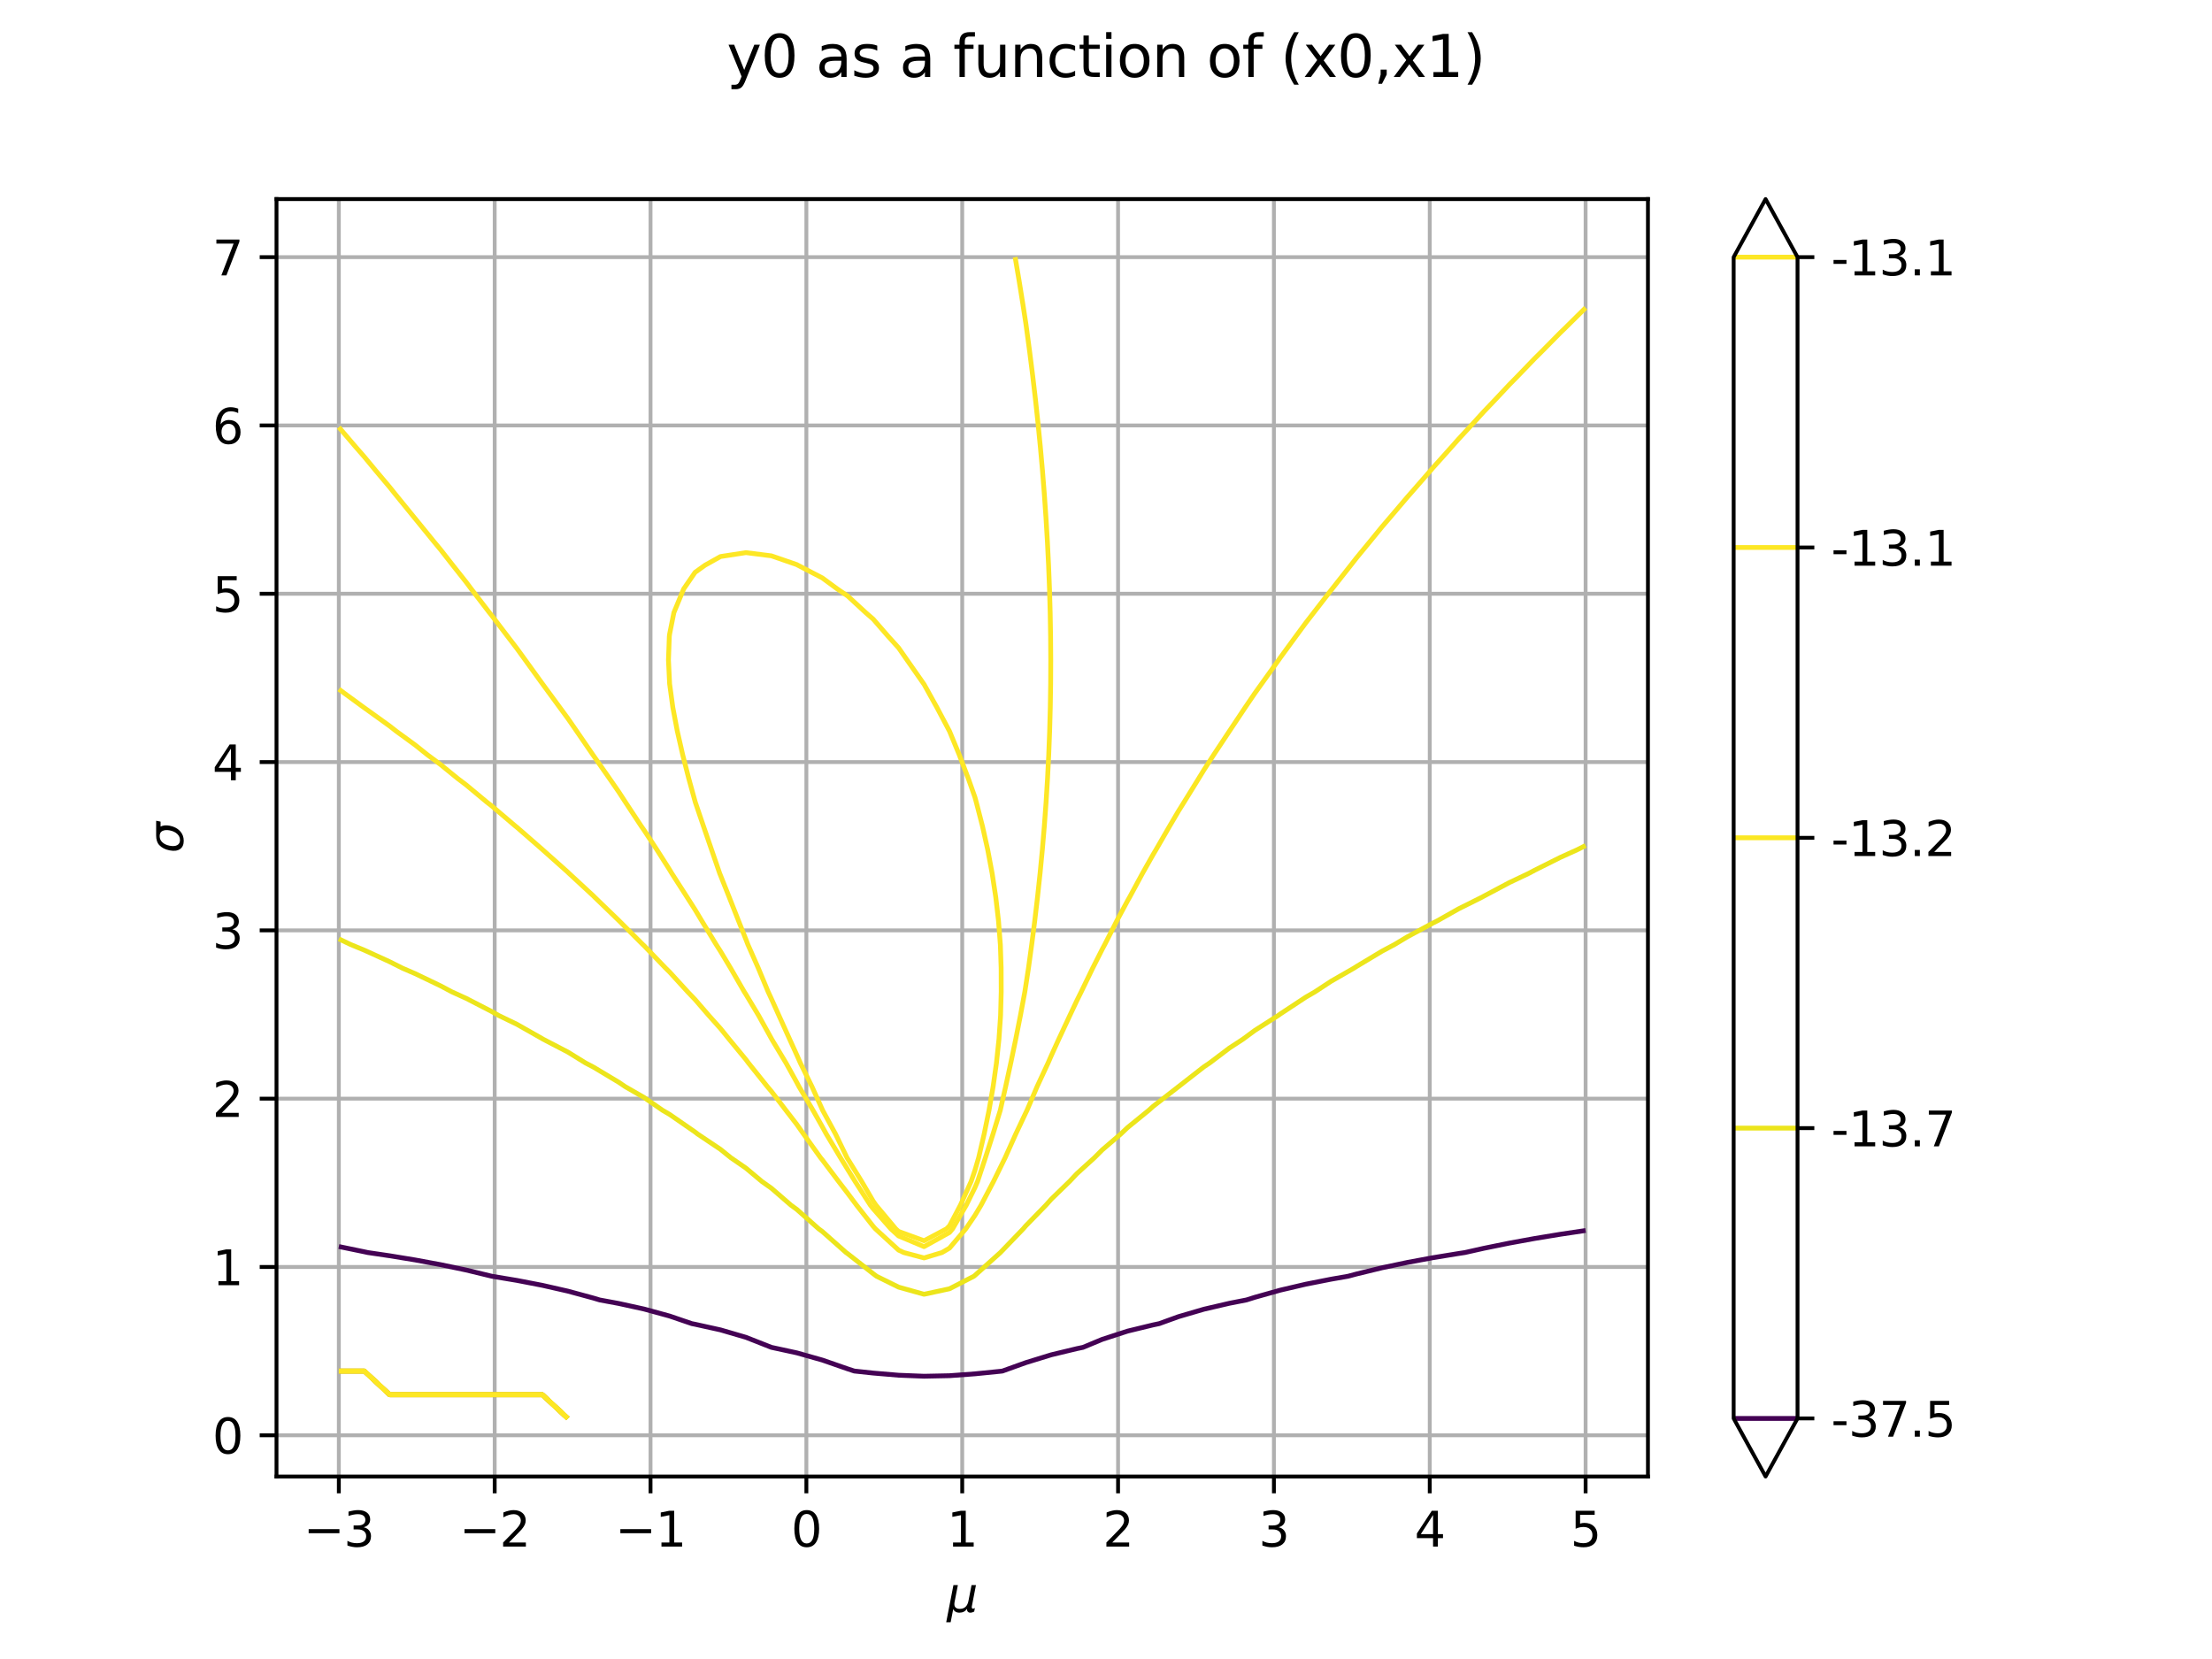 <?xml version="1.0" encoding="utf-8" standalone="no"?>
<!DOCTYPE svg PUBLIC "-//W3C//DTD SVG 1.1//EN"
  "http://www.w3.org/Graphics/SVG/1.1/DTD/svg11.dtd">
<svg xmlns:xlink="http://www.w3.org/1999/xlink" width="460.8pt" height="345.6pt" viewBox="0 0 460.8 345.6" xmlns="http://www.w3.org/2000/svg" version="1.1">
 <defs>
  <style type="text/css">*{stroke-linejoin: round; stroke-linecap: butt}</style>
 </defs>
 <g id="figure_1">
  <g id="patch_1">
   <path d="M 0 345.6 
L 460.8 345.6 
L 460.8 0 
L 0 0 
z
" style="fill: #ffffff"/>
  </g>
  <g id="axes_1">
   <g id="patch_2">
    <path d="M 57.6 307.584 
L 343.296 307.584 
L 343.296 41.472 
L 57.6 41.472 
z
" style="fill: #ffffff"/>
   </g>
   <g id="matplotlib.axis_1">
    <g id="xtick_1">
     <g id="line2d_1">
      <path d="M 70.586 307.584 
L 70.586 41.472 
" clip-path="url(#p158599bc31)" style="fill: none; stroke: #b0b0b0; stroke-width: 0.8; stroke-linecap: square"/>
     </g>
     <g id="line2d_2">
      <defs>
       <path id="mb68dba3a77" d="M 0 0 
L 0 3.5 
" style="stroke: #000000; stroke-width: 0.8"/>
      </defs>
      <g>
       <use xlink:href="#mb68dba3a77" x="70.586" y="307.584" style="stroke: #000000; stroke-width: 0.8"/>
      </g>
     </g>
     <g id="text_1">
      <!-- −3 -->
      <g transform="translate(63.215 322.182) scale(0.1 -0.1)">
       <defs>
        <path id="DejaVuSans-2212" d="M 678 2272 
L 4684 2272 
L 4684 1741 
L 678 1741 
L 678 2272 
z
" transform="scale(0.016)"/>
        <path id="DejaVuSans-33" d="M 2597 2516 
Q 3050 2419 3304 2112 
Q 3559 1806 3559 1356 
Q 3559 666 3084 287 
Q 2609 -91 1734 -91 
Q 1441 -91 1130 -33 
Q 819 25 488 141 
L 488 750 
Q 750 597 1062 519 
Q 1375 441 1716 441 
Q 2309 441 2620 675 
Q 2931 909 2931 1356 
Q 2931 1769 2642 2001 
Q 2353 2234 1838 2234 
L 1294 2234 
L 1294 2753 
L 1863 2753 
Q 2328 2753 2575 2939 
Q 2822 3125 2822 3475 
Q 2822 3834 2567 4026 
Q 2313 4219 1838 4219 
Q 1578 4219 1281 4162 
Q 984 4106 628 3988 
L 628 4550 
Q 988 4650 1302 4700 
Q 1616 4750 1894 4750 
Q 2613 4750 3031 4423 
Q 3450 4097 3450 3541 
Q 3450 3153 3228 2886 
Q 3006 2619 2597 2516 
z
" transform="scale(0.016)"/>
       </defs>
       <use xlink:href="#DejaVuSans-2212"/>
       <use xlink:href="#DejaVuSans-33" transform="translate(83.789 0)"/>
      </g>
     </g>
    </g>
    <g id="xtick_2">
     <g id="line2d_3">
      <path d="M 103.052 307.584 
L 103.052 41.472 
" clip-path="url(#p158599bc31)" style="fill: none; stroke: #b0b0b0; stroke-width: 0.8; stroke-linecap: square"/>
     </g>
     <g id="line2d_4">
      <g>
       <use xlink:href="#mb68dba3a77" x="103.052" y="307.584" style="stroke: #000000; stroke-width: 0.8"/>
      </g>
     </g>
     <g id="text_2">
      <!-- −2 -->
      <g transform="translate(95.681 322.182) scale(0.1 -0.1)">
       <defs>
        <path id="DejaVuSans-32" d="M 1228 531 
L 3431 531 
L 3431 0 
L 469 0 
L 469 531 
Q 828 903 1448 1529 
Q 2069 2156 2228 2338 
Q 2531 2678 2651 2914 
Q 2772 3150 2772 3378 
Q 2772 3750 2511 3984 
Q 2250 4219 1831 4219 
Q 1534 4219 1204 4116 
Q 875 4013 500 3803 
L 500 4441 
Q 881 4594 1212 4672 
Q 1544 4750 1819 4750 
Q 2544 4750 2975 4387 
Q 3406 4025 3406 3419 
Q 3406 3131 3298 2873 
Q 3191 2616 2906 2266 
Q 2828 2175 2409 1742 
Q 1991 1309 1228 531 
z
" transform="scale(0.016)"/>
       </defs>
       <use xlink:href="#DejaVuSans-2212"/>
       <use xlink:href="#DejaVuSans-32" transform="translate(83.789 0)"/>
      </g>
     </g>
    </g>
    <g id="xtick_3">
     <g id="line2d_5">
      <path d="M 135.517 307.584 
L 135.517 41.472 
" clip-path="url(#p158599bc31)" style="fill: none; stroke: #b0b0b0; stroke-width: 0.8; stroke-linecap: square"/>
     </g>
     <g id="line2d_6">
      <g>
       <use xlink:href="#mb68dba3a77" x="135.517" y="307.584" style="stroke: #000000; stroke-width: 0.8"/>
      </g>
     </g>
     <g id="text_3">
      <!-- −1 -->
      <g transform="translate(128.146 322.182) scale(0.1 -0.1)">
       <defs>
        <path id="DejaVuSans-31" d="M 794 531 
L 1825 531 
L 1825 4091 
L 703 3866 
L 703 4441 
L 1819 4666 
L 2450 4666 
L 2450 531 
L 3481 531 
L 3481 0 
L 794 0 
L 794 531 
z
" transform="scale(0.016)"/>
       </defs>
       <use xlink:href="#DejaVuSans-2212"/>
       <use xlink:href="#DejaVuSans-31" transform="translate(83.789 0)"/>
      </g>
     </g>
    </g>
    <g id="xtick_4">
     <g id="line2d_7">
      <path d="M 167.983 307.584 
L 167.983 41.472 
" clip-path="url(#p158599bc31)" style="fill: none; stroke: #b0b0b0; stroke-width: 0.8; stroke-linecap: square"/>
     </g>
     <g id="line2d_8">
      <g>
       <use xlink:href="#mb68dba3a77" x="167.983" y="307.584" style="stroke: #000000; stroke-width: 0.8"/>
      </g>
     </g>
     <g id="text_4">
      <!-- 0 -->
      <g transform="translate(164.801 322.182) scale(0.1 -0.1)">
       <defs>
        <path id="DejaVuSans-30" d="M 2034 4250 
Q 1547 4250 1301 3770 
Q 1056 3291 1056 2328 
Q 1056 1369 1301 889 
Q 1547 409 2034 409 
Q 2525 409 2770 889 
Q 3016 1369 3016 2328 
Q 3016 3291 2770 3770 
Q 2525 4250 2034 4250 
z
M 2034 4750 
Q 2819 4750 3233 4129 
Q 3647 3509 3647 2328 
Q 3647 1150 3233 529 
Q 2819 -91 2034 -91 
Q 1250 -91 836 529 
Q 422 1150 422 2328 
Q 422 3509 836 4129 
Q 1250 4750 2034 4750 
z
" transform="scale(0.016)"/>
       </defs>
       <use xlink:href="#DejaVuSans-30"/>
      </g>
     </g>
    </g>
    <g id="xtick_5">
     <g id="line2d_9">
      <path d="M 200.448 307.584 
L 200.448 41.472 
" clip-path="url(#p158599bc31)" style="fill: none; stroke: #b0b0b0; stroke-width: 0.8; stroke-linecap: square"/>
     </g>
     <g id="line2d_10">
      <g>
       <use xlink:href="#mb68dba3a77" x="200.448" y="307.584" style="stroke: #000000; stroke-width: 0.8"/>
      </g>
     </g>
     <g id="text_5">
      <!-- 1 -->
      <g transform="translate(197.267 322.182) scale(0.1 -0.1)">
       <use xlink:href="#DejaVuSans-31"/>
      </g>
     </g>
    </g>
    <g id="xtick_6">
     <g id="line2d_11">
      <path d="M 232.913 307.584 
L 232.913 41.472 
" clip-path="url(#p158599bc31)" style="fill: none; stroke: #b0b0b0; stroke-width: 0.8; stroke-linecap: square"/>
     </g>
     <g id="line2d_12">
      <g>
       <use xlink:href="#mb68dba3a77" x="232.913" y="307.584" style="stroke: #000000; stroke-width: 0.8"/>
      </g>
     </g>
     <g id="text_6">
      <!-- 2 -->
      <g transform="translate(229.732 322.182) scale(0.1 -0.1)">
       <use xlink:href="#DejaVuSans-32"/>
      </g>
     </g>
    </g>
    <g id="xtick_7">
     <g id="line2d_13">
      <path d="M 265.379 307.584 
L 265.379 41.472 
" clip-path="url(#p158599bc31)" style="fill: none; stroke: #b0b0b0; stroke-width: 0.8; stroke-linecap: square"/>
     </g>
     <g id="line2d_14">
      <g>
       <use xlink:href="#mb68dba3a77" x="265.379" y="307.584" style="stroke: #000000; stroke-width: 0.8"/>
      </g>
     </g>
     <g id="text_7">
      <!-- 3 -->
      <g transform="translate(262.198 322.182) scale(0.1 -0.1)">
       <use xlink:href="#DejaVuSans-33"/>
      </g>
     </g>
    </g>
    <g id="xtick_8">
     <g id="line2d_15">
      <path d="M 297.844 307.584 
L 297.844 41.472 
" clip-path="url(#p158599bc31)" style="fill: none; stroke: #b0b0b0; stroke-width: 0.8; stroke-linecap: square"/>
     </g>
     <g id="line2d_16">
      <g>
       <use xlink:href="#mb68dba3a77" x="297.844" y="307.584" style="stroke: #000000; stroke-width: 0.8"/>
      </g>
     </g>
     <g id="text_8">
      <!-- 4 -->
      <g transform="translate(294.663 322.182) scale(0.1 -0.1)">
       <defs>
        <path id="DejaVuSans-34" d="M 2419 4116 
L 825 1625 
L 2419 1625 
L 2419 4116 
z
M 2253 4666 
L 3047 4666 
L 3047 1625 
L 3713 1625 
L 3713 1100 
L 3047 1100 
L 3047 0 
L 2419 0 
L 2419 1100 
L 313 1100 
L 313 1709 
L 2253 4666 
z
" transform="scale(0.016)"/>
       </defs>
       <use xlink:href="#DejaVuSans-34"/>
      </g>
     </g>
    </g>
    <g id="xtick_9">
     <g id="line2d_17">
      <path d="M 330.31 307.584 
L 330.31 41.472 
" clip-path="url(#p158599bc31)" style="fill: none; stroke: #b0b0b0; stroke-width: 0.8; stroke-linecap: square"/>
     </g>
     <g id="line2d_18">
      <g>
       <use xlink:href="#mb68dba3a77" x="330.31" y="307.584" style="stroke: #000000; stroke-width: 0.8"/>
      </g>
     </g>
     <g id="text_9">
      <!-- 5 -->
      <g transform="translate(327.129 322.182) scale(0.1 -0.1)">
       <defs>
        <path id="DejaVuSans-35" d="M 691 4666 
L 3169 4666 
L 3169 4134 
L 1269 4134 
L 1269 2991 
Q 1406 3038 1543 3061 
Q 1681 3084 1819 3084 
Q 2600 3084 3056 2656 
Q 3513 2228 3513 1497 
Q 3513 744 3044 326 
Q 2575 -91 1722 -91 
Q 1428 -91 1123 -41 
Q 819 9 494 109 
L 494 744 
Q 775 591 1075 516 
Q 1375 441 1709 441 
Q 2250 441 2565 725 
Q 2881 1009 2881 1497 
Q 2881 1984 2565 2268 
Q 2250 2553 1709 2553 
Q 1456 2553 1204 2497 
Q 953 2441 691 2322 
L 691 4666 
z
" transform="scale(0.016)"/>
       </defs>
       <use xlink:href="#DejaVuSans-35"/>
      </g>
     </g>
    </g>
    <g id="text_10">
     <!-- $\mu$ -->
     <g transform="translate(197.248 335.84) scale(0.1 -0.1)">
      <defs>
       <path id="DejaVuSans-Oblique-3bc" d="M -84 -1331 
L 856 3500 
L 1434 3500 
L 1009 1322 
Q 997 1256 987 1175 
Q 978 1094 978 1013 
Q 978 722 1161 565 
Q 1344 409 1684 409 
Q 2147 409 2431 671 
Q 2716 934 2816 1459 
L 3213 3500 
L 3788 3500 
L 3266 809 
Q 3253 750 3248 706 
Q 3244 663 3244 628 
Q 3244 531 3283 486 
Q 3322 441 3406 441 
Q 3438 441 3492 456 
Q 3547 472 3647 513 
L 3559 50 
Q 3422 -19 3297 -55 
Q 3172 -91 3053 -91 
Q 2847 -91 2730 40 
Q 2613 172 2613 403 
Q 2438 153 2195 31 
Q 1953 -91 1625 -91 
Q 1334 -91 1117 43 
Q 900 178 831 397 
L 494 -1331 
L -84 -1331 
z
" transform="scale(0.016)"/>
      </defs>
      <use xlink:href="#DejaVuSans-Oblique-3bc" transform="translate(0 0.312)"/>
     </g>
    </g>
   </g>
   <g id="matplotlib.axis_2">
    <g id="ytick_1">
     <g id="line2d_19">
      <path d="M 57.6 298.994 
L 343.296 298.994 
" clip-path="url(#p158599bc31)" style="fill: none; stroke: #b0b0b0; stroke-width: 0.8; stroke-linecap: square"/>
     </g>
     <g id="line2d_20">
      <defs>
       <path id="m711d560dbe" d="M 0 0 
L -3.5 0 
" style="stroke: #000000; stroke-width: 0.8"/>
      </defs>
      <g>
       <use xlink:href="#m711d560dbe" x="57.6" y="298.994" style="stroke: #000000; stroke-width: 0.8"/>
      </g>
     </g>
     <g id="text_11">
      <!-- 0 -->
      <g transform="translate(44.237 302.793) scale(0.1 -0.1)">
       <use xlink:href="#DejaVuSans-30"/>
      </g>
     </g>
    </g>
    <g id="ytick_2">
     <g id="line2d_21">
      <path d="M 57.6 263.933 
L 343.296 263.933 
" clip-path="url(#p158599bc31)" style="fill: none; stroke: #b0b0b0; stroke-width: 0.8; stroke-linecap: square"/>
     </g>
     <g id="line2d_22">
      <g>
       <use xlink:href="#m711d560dbe" x="57.6" y="263.933" style="stroke: #000000; stroke-width: 0.8"/>
      </g>
     </g>
     <g id="text_12">
      <!-- 1 -->
      <g transform="translate(44.237 267.732) scale(0.1 -0.1)">
       <use xlink:href="#DejaVuSans-31"/>
      </g>
     </g>
    </g>
    <g id="ytick_3">
     <g id="line2d_23">
      <path d="M 57.6 228.872 
L 343.296 228.872 
" clip-path="url(#p158599bc31)" style="fill: none; stroke: #b0b0b0; stroke-width: 0.8; stroke-linecap: square"/>
     </g>
     <g id="line2d_24">
      <g>
       <use xlink:href="#m711d560dbe" x="57.6" y="228.872" style="stroke: #000000; stroke-width: 0.8"/>
      </g>
     </g>
     <g id="text_13">
      <!-- 2 -->
      <g transform="translate(44.237 232.672) scale(0.1 -0.1)">
       <use xlink:href="#DejaVuSans-32"/>
      </g>
     </g>
    </g>
    <g id="ytick_4">
     <g id="line2d_25">
      <path d="M 57.6 193.811 
L 343.296 193.811 
" clip-path="url(#p158599bc31)" style="fill: none; stroke: #b0b0b0; stroke-width: 0.8; stroke-linecap: square"/>
     </g>
     <g id="line2d_26">
      <g>
       <use xlink:href="#m711d560dbe" x="57.6" y="193.811" style="stroke: #000000; stroke-width: 0.8"/>
      </g>
     </g>
     <g id="text_14">
      <!-- 3 -->
      <g transform="translate(44.237 197.611) scale(0.1 -0.1)">
       <use xlink:href="#DejaVuSans-33"/>
      </g>
     </g>
    </g>
    <g id="ytick_5">
     <g id="line2d_27">
      <path d="M 57.6 158.751 
L 343.296 158.751 
" clip-path="url(#p158599bc31)" style="fill: none; stroke: #b0b0b0; stroke-width: 0.8; stroke-linecap: square"/>
     </g>
     <g id="line2d_28">
      <g>
       <use xlink:href="#m711d560dbe" x="57.6" y="158.751" style="stroke: #000000; stroke-width: 0.8"/>
      </g>
     </g>
     <g id="text_15">
      <!-- 4 -->
      <g transform="translate(44.237 162.55) scale(0.1 -0.1)">
       <use xlink:href="#DejaVuSans-34"/>
      </g>
     </g>
    </g>
    <g id="ytick_6">
     <g id="line2d_29">
      <path d="M 57.6 123.69 
L 343.296 123.69 
" clip-path="url(#p158599bc31)" style="fill: none; stroke: #b0b0b0; stroke-width: 0.8; stroke-linecap: square"/>
     </g>
     <g id="line2d_30">
      <g>
       <use xlink:href="#m711d560dbe" x="57.6" y="123.69" style="stroke: #000000; stroke-width: 0.8"/>
      </g>
     </g>
     <g id="text_16">
      <!-- 5 -->
      <g transform="translate(44.237 127.489) scale(0.1 -0.1)">
       <use xlink:href="#DejaVuSans-35"/>
      </g>
     </g>
    </g>
    <g id="ytick_7">
     <g id="line2d_31">
      <path d="M 57.6 88.629 
L 343.296 88.629 
" clip-path="url(#p158599bc31)" style="fill: none; stroke: #b0b0b0; stroke-width: 0.8; stroke-linecap: square"/>
     </g>
     <g id="line2d_32">
      <g>
       <use xlink:href="#m711d560dbe" x="57.6" y="88.629" style="stroke: #000000; stroke-width: 0.8"/>
      </g>
     </g>
     <g id="text_17">
      <!-- 6 -->
      <g transform="translate(44.237 92.428) scale(0.1 -0.1)">
       <defs>
        <path id="DejaVuSans-36" d="M 2113 2584 
Q 1688 2584 1439 2293 
Q 1191 2003 1191 1497 
Q 1191 994 1439 701 
Q 1688 409 2113 409 
Q 2538 409 2786 701 
Q 3034 994 3034 1497 
Q 3034 2003 2786 2293 
Q 2538 2584 2113 2584 
z
M 3366 4563 
L 3366 3988 
Q 3128 4100 2886 4159 
Q 2644 4219 2406 4219 
Q 1781 4219 1451 3797 
Q 1122 3375 1075 2522 
Q 1259 2794 1537 2939 
Q 1816 3084 2150 3084 
Q 2853 3084 3261 2657 
Q 3669 2231 3669 1497 
Q 3669 778 3244 343 
Q 2819 -91 2113 -91 
Q 1303 -91 875 529 
Q 447 1150 447 2328 
Q 447 3434 972 4092 
Q 1497 4750 2381 4750 
Q 2619 4750 2861 4703 
Q 3103 4656 3366 4563 
z
" transform="scale(0.016)"/>
       </defs>
       <use xlink:href="#DejaVuSans-36"/>
      </g>
     </g>
    </g>
    <g id="ytick_8">
     <g id="line2d_33">
      <path d="M 57.6 53.568 
L 343.296 53.568 
" clip-path="url(#p158599bc31)" style="fill: none; stroke: #b0b0b0; stroke-width: 0.8; stroke-linecap: square"/>
     </g>
     <g id="line2d_34">
      <g>
       <use xlink:href="#m711d560dbe" x="57.6" y="53.568" style="stroke: #000000; stroke-width: 0.8"/>
      </g>
     </g>
     <g id="text_18">
      <!-- 7 -->
      <g transform="translate(44.237 57.367) scale(0.1 -0.1)">
       <defs>
        <path id="DejaVuSans-37" d="M 525 4666 
L 3525 4666 
L 3525 4397 
L 1831 0 
L 1172 0 
L 2766 4134 
L 525 4134 
L 525 4666 
z
" transform="scale(0.016)"/>
       </defs>
       <use xlink:href="#DejaVuSans-37"/>
      </g>
     </g>
    </g>
    <g id="text_19">
     <!-- $\sigma$ -->
     <g transform="translate(38.158 177.728) rotate(-90) scale(0.1 -0.1)">
      <defs>
       <path id="DejaVuSans-Oblique-3c3" d="M 2219 3044 
Q 1744 3044 1422 2700 
Q 1081 2341 969 1747 
Q 844 1119 1044 756 
Q 1241 397 1706 397 
Q 2166 397 2503 759 
Q 2844 1122 2966 1747 
Q 3075 2319 2881 2700 
Q 2700 3044 2219 3044 
z
M 2309 3503 
L 4219 3500 
L 4106 2925 
L 3463 2925 
Q 3706 2438 3575 1747 
Q 3406 888 2884 400 
Q 2359 -91 1609 -91 
Q 856 -91 525 400 
Q 194 888 363 1747 
Q 528 2609 1050 3097 
Q 1484 3503 2309 3503 
z
" transform="scale(0.016)"/>
      </defs>
      <use xlink:href="#DejaVuSans-Oblique-3c3" transform="translate(0 0.266)"/>
     </g>
    </g>
   </g>
   <g id="QuadContourSet_1">
    <path d="M 118.291 295.488 
L 112.99 290.551 
L 107.69 290.551 
L 102.389 290.551 
L 97.089 290.551 
L 91.788 290.551 
L 86.488 290.551 
L 81.187 290.551 
L 81.187 290.551 
L 75.887 285.614 
L 70.586 285.614 
M 70.586 259.676 
L 75.887 260.769 
L 76.617 260.928 
L 81.187 261.602 
L 86.488 262.471 
L 91.788 263.452 
L 97.089 264.567 
L 102.389 265.847 
L 102.46 265.865 
L 107.69 266.735 
L 112.99 267.759 
L 118.291 268.965 
L 123.591 270.403 
L 124.919 270.802 
L 128.891 271.537 
L 134.192 272.702 
L 139.492 274.155 
L 144.132 275.739 
L 144.793 275.868 
L 150.093 277.04 
L 155.394 278.589 
L 160.694 280.677 
L 160.694 280.677 
L 165.995 281.825 
L 171.295 283.323 
L 176.596 285.163 
L 177.966 285.614 
L 181.896 286.034 
L 187.197 286.484 
L 192.497 286.694 
L 197.798 286.583 
L 203.098 286.195 
L 208.399 285.665 
L 208.819 285.614 
L 213.699 283.861 
L 219 282.229 
L 224.3 280.954 
L 225.614 280.677 
L 229.601 279.016 
L 234.901 277.294 
L 240.202 276.007 
L 241.48 275.739 
L 245.502 274.284 
L 250.803 272.731 
L 256.103 271.498 
L 259.66 270.802 
L 261.404 270.253 
L 266.704 268.763 
L 272.005 267.523 
L 277.305 266.477 
L 280.824 265.865 
L 282.605 265.391 
L 287.906 264.101 
L 293.206 262.982 
L 298.507 262.001 
L 303.807 261.135 
L 305.167 260.928 
L 309.108 260.044 
L 314.408 258.965 
L 319.709 257.998 
L 325.009 257.125 
L 330.31 256.334 
" clip-path="url(#p158599bc31)" style="fill: none; stroke: #440154; stroke-opacity: 0.996"/>
    <path d="M 118.291 295.488 
L 112.99 290.551 
L 107.69 290.551 
L 102.389 290.551 
L 97.089 290.551 
L 91.788 290.551 
L 86.488 290.551 
L 81.187 290.551 
L 81.187 290.551 
L 75.887 285.614 
L 70.586 285.614 
M 70.586 195.582 
L 73.008 196.745 
L 75.887 197.933 
L 81.187 200.353 
L 83.826 201.682 
L 86.488 202.83 
L 91.788 205.375 
L 94.128 206.619 
L 97.089 207.964 
L 102.389 210.695 
L 103.911 211.557 
L 107.69 213.381 
L 112.99 216.39 
L 113.16 216.494 
L 118.291 219.161 
L 121.97 221.431 
L 123.591 222.277 
L 128.891 225.449 
L 130.246 226.368 
L 134.192 228.641 
L 138.043 231.305 
L 139.492 232.151 
L 144.793 235.818 
L 145.334 236.242 
L 150.093 239.431 
L 152.254 241.179 
L 155.394 243.342 
L 158.707 246.117 
L 160.694 247.525 
L 164.77 251.054 
L 165.995 251.944 
L 170.552 255.991 
L 171.295 256.536 
L 176.251 260.928 
L 176.596 261.171 
L 181.896 265.332 
L 182.603 265.865 
L 187.197 268.132 
L 192.497 269.619 
L 197.798 268.474 
L 202.879 265.865 
L 203.098 265.685 
L 208.399 260.928 
L 208.399 260.928 
L 213.151 255.991 
L 213.699 255.354 
L 217.887 251.054 
L 219 249.804 
L 222.802 246.117 
L 224.3 244.525 
L 227.98 241.179 
L 229.601 239.555 
L 233.467 236.242 
L 234.901 234.881 
L 239.297 231.305 
L 240.202 230.488 
L 245.501 226.368 
L 245.502 226.367 
L 250.803 222.232 
L 252.001 221.431 
L 256.103 218.326 
L 258.91 216.494 
L 261.404 214.656 
L 266.25 211.557 
L 266.704 211.23 
L 272.005 207.736 
L 273.93 206.619 
L 277.305 204.406 
L 282.051 201.682 
L 282.605 201.324 
L 287.906 198.145 
L 290.534 196.745 
L 293.206 195.14 
L 298.507 192.282 
L 299.454 191.808 
L 303.807 189.351 
L 308.776 186.871 
L 309.108 186.685 
L 314.408 183.867 
L 318.484 181.934 
L 319.709 181.281 
L 325.009 178.63 
L 328.609 176.997 
L 330.31 176.132 
" clip-path="url(#p158599bc31)" style="fill: none; stroke: #ece51b; stroke-opacity: 0.996"/>
    <path d="M 118.291 295.488 
L 112.99 290.551 
L 107.69 290.551 
L 102.389 290.551 
L 97.089 290.551 
L 91.788 290.551 
L 86.488 290.551 
L 81.187 290.551 
L 81.187 290.551 
L 75.887 285.614 
L 70.586 285.614 
M 70.586 143.571 
L 75.785 147.374 
L 75.887 147.443 
L 81.187 151.258 
L 82.528 152.311 
L 86.488 155.199 
L 89.051 157.248 
L 91.788 159.28 
L 95.354 162.185 
L 97.089 163.497 
L 101.445 167.122 
L 102.389 167.852 
L 107.331 172.059 
L 107.69 172.343 
L 112.99 176.967 
L 113.021 176.997 
L 118.291 181.694 
L 118.534 181.934 
L 123.591 186.612 
L 123.845 186.871 
L 128.891 191.741 
L 128.954 191.808 
L 133.895 196.745 
L 134.192 197.023 
L 138.666 201.682 
L 139.492 202.495 
L 143.259 206.619 
L 144.793 208.218 
L 147.673 211.557 
L 150.093 214.26 
L 151.897 216.494 
L 155.394 220.735 
L 155.914 221.431 
L 159.862 226.368 
L 160.694 227.345 
L 163.726 231.305 
L 165.995 234.247 
L 167.401 236.242 
L 170.941 241.179 
L 171.295 241.61 
L 174.694 246.117 
L 176.596 248.589 
L 178.436 251.054 
L 181.896 255.459 
L 182.364 255.991 
L 187.197 260.419 
L 188.271 260.928 
L 192.497 262.05 
L 196.232 260.928 
L 197.798 260.002 
L 201.191 255.991 
L 203.098 253.189 
L 204.375 251.054 
L 206.968 246.117 
L 208.399 243.195 
L 209.384 241.179 
L 211.597 236.242 
L 213.699 231.788 
L 213.936 231.305 
L 216.042 226.368 
L 218.336 221.431 
L 219 219.906 
L 220.554 216.494 
L 222.861 211.557 
L 224.3 208.501 
L 225.235 206.619 
L 227.623 201.682 
L 229.601 197.768 
L 230.148 196.745 
L 232.659 191.808 
L 234.901 187.63 
L 235.333 186.871 
L 238.001 181.934 
L 240.202 178.037 
L 240.823 176.997 
L 243.673 172.059 
L 245.502 168.959 
L 246.647 167.122 
L 249.7 162.185 
L 250.803 160.385 
L 252.83 157.248 
L 256.103 152.311 
L 256.103 152.311 
L 259.394 147.374 
L 261.404 144.417 
L 262.822 142.437 
L 266.359 137.499 
L 266.704 137.003 
L 269.95 132.562 
L 272.005 129.77 
L 273.665 127.625 
L 277.305 122.923 
L 277.496 122.688 
L 281.388 117.751 
L 282.605 116.197 
L 285.388 112.814 
L 287.906 109.733 
L 289.5 107.877 
L 293.206 103.515 
L 293.72 102.939 
L 298.028 98.002 
L 298.507 97.442 
L 302.427 93.065 
L 303.807 91.504 
L 306.934 88.128 
L 309.108 85.744 
L 311.546 83.191 
L 314.408 80.141 
L 316.262 78.254 
L 319.709 74.677 
L 321.081 73.317 
L 325.009 69.341 
L 326.003 68.379 
L 330.31 64.121 
" clip-path="url(#p158599bc31)" style="fill: none; stroke: #fbe723; stroke-opacity: 0.996"/>
    <path d="M 118.291 295.488 
L 112.99 290.551 
L 107.69 290.551 
L 102.389 290.551 
L 97.089 290.551 
L 91.788 290.551 
L 86.488 290.551 
L 81.187 290.551 
L 81.187 290.551 
L 75.887 285.614 
L 70.586 285.614 
M 70.586 88.995 
L 74.062 93.065 
L 75.887 95.156 
L 78.241 98.002 
L 81.187 101.498 
L 82.338 102.939 
L 86.358 107.877 
L 86.488 108.028 
L 90.383 112.814 
L 91.788 114.511 
L 94.323 117.751 
L 97.089 121.244 
L 98.17 122.688 
L 101.955 127.625 
L 102.389 128.163 
L 105.739 132.562 
L 107.69 135.107 
L 109.422 137.499 
L 112.99 142.437 
L 112.99 142.437 
L 116.615 147.374 
L 118.291 149.656 
L 120.127 152.311 
L 123.516 157.248 
L 123.591 157.349 
L 126.974 162.185 
L 128.891 164.957 
L 130.301 167.122 
L 133.554 172.059 
L 134.192 172.973 
L 136.83 176.997 
L 139.492 181.183 
L 139.942 181.934 
L 143.115 186.871 
L 144.793 189.499 
L 146.178 191.808 
L 149.18 196.745 
L 150.093 198.172 
L 152.199 201.682 
L 155.049 206.619 
L 155.394 207.156 
L 158.036 211.557 
L 160.694 216.348 
L 160.771 216.494 
L 163.735 221.431 
L 165.995 225.509 
L 166.449 226.368 
L 169.369 231.305 
L 171.295 234.712 
L 172.134 236.242 
L 175.092 241.179 
L 176.596 243.63 
L 178.132 246.117 
L 181.31 251.054 
L 181.896 251.8 
L 185.581 255.991 
L 187.197 257.472 
L 192.497 259.695 
L 197.798 256.747 
L 198.438 255.991 
L 201.292 251.054 
L 203.098 247.393 
L 203.645 246.117 
L 205.28 241.179 
L 206.859 236.242 
L 208.374 231.305 
L 208.399 231.199 
L 209.491 226.368 
L 210.564 221.431 
L 211.593 216.494 
L 212.57 211.557 
L 213.491 206.619 
L 213.699 205.275 
L 214.249 201.682 
L 214.927 196.745 
L 215.557 191.808 
L 216.137 186.871 
L 216.665 181.934 
L 217.138 176.997 
L 217.556 172.059 
L 217.917 167.122 
L 218.221 162.185 
L 218.468 157.248 
L 218.659 152.311 
L 218.792 147.374 
L 218.87 142.437 
L 218.891 137.499 
L 218.858 132.562 
L 218.77 127.625 
L 218.63 122.688 
L 218.437 117.751 
L 218.192 112.814 
L 217.897 107.877 
L 217.553 102.939 
L 217.16 98.002 
L 216.72 93.065 
L 216.233 88.128 
L 215.701 83.191 
L 215.124 78.254 
L 214.503 73.317 
L 213.839 68.379 
L 213.699 67.355 
L 213.097 63.442 
L 212.303 58.505 
L 211.47 53.568 
" clip-path="url(#p158599bc31)" style="fill: none; stroke: #fde725; stroke-opacity: 0.996"/>
    <path d="M 118.291 295.488 
L 112.99 290.551 
L 107.69 290.551 
L 102.389 290.551 
L 97.089 290.551 
L 91.788 290.551 
L 86.488 290.551 
L 81.187 290.551 
L 81.187 290.551 
L 75.887 285.614 
L 70.586 285.614 
M 187.197 256.532 
L 192.497 258.471 
L 197.172 255.991 
L 197.798 255.364 
L 200.072 251.054 
L 202.304 246.117 
L 203.098 243.789 
L 203.866 241.179 
L 205.017 236.242 
L 206.027 231.305 
L 206.884 226.368 
L 207.578 221.431 
L 208.101 216.494 
L 208.399 212.142 
L 208.437 211.557 
L 208.569 206.619 
L 208.556 201.682 
L 208.399 196.946 
L 208.389 196.745 
L 208.002 191.808 
L 207.432 186.871 
L 206.682 181.934 
L 205.755 176.997 
L 204.652 172.059 
L 203.379 167.122 
L 203.098 166.083 
L 201.717 162.185 
L 199.834 157.248 
L 197.798 152.322 
L 197.792 152.311 
L 195.173 147.374 
L 192.497 142.55 
L 192.415 142.437 
L 188.961 137.499 
L 187.197 134.962 
L 185.026 132.562 
L 181.896 128.966 
L 180.35 127.625 
L 176.596 124.161 
L 174.425 122.688 
L 171.295 120.388 
L 166.221 117.751 
L 165.995 117.622 
L 160.694 115.792 
L 155.394 115.122 
L 150.093 115.938 
L 146.857 117.751 
L 144.793 119.232 
L 142.42 122.688 
L 140.379 127.625 
L 139.492 132.095 
L 139.433 132.562 
L 139.253 137.499 
L 139.492 142.437 
L 139.492 142.437 
L 140.16 147.374 
L 141.095 152.311 
L 142.22 157.248 
L 143.482 162.185 
L 144.793 166.931 
L 144.845 167.122 
L 146.527 172.059 
L 148.225 176.997 
L 149.922 181.934 
L 150.093 182.351 
L 151.896 186.871 
L 153.842 191.808 
L 155.394 195.719 
L 155.79 196.745 
L 157.968 201.682 
L 160.023 206.619 
L 160.694 208.06 
L 162.266 211.557 
L 164.497 216.494 
L 165.995 219.786 
L 166.724 221.431 
L 169.149 226.368 
L 171.295 231.125 
L 171.376 231.305 
L 174.059 236.242 
L 176.452 241.179 
L 176.596 241.414 
L 179.501 246.117 
L 181.896 250.211 
L 182.479 251.054 
L 186.607 255.991 
L 187.197 256.532 
z
" clip-path="url(#p158599bc31)" style="fill: none; stroke: #fde725; stroke-opacity: 0.996"/>
   </g>
   <g id="patch_3">
    <path d="M 57.6 307.584 
L 57.6 41.472 
" style="fill: none; stroke: #000000; stroke-width: 0.8; stroke-linejoin: miter; stroke-linecap: square"/>
   </g>
   <g id="patch_4">
    <path d="M 343.296 307.584 
L 343.296 41.472 
" style="fill: none; stroke: #000000; stroke-width: 0.8; stroke-linejoin: miter; stroke-linecap: square"/>
   </g>
   <g id="patch_5">
    <path d="M 57.6 307.584 
L 343.296 307.584 
" style="fill: none; stroke: #000000; stroke-width: 0.8; stroke-linejoin: miter; stroke-linecap: square"/>
   </g>
   <g id="patch_6">
    <path d="M 57.6 41.472 
L 343.296 41.472 
" style="fill: none; stroke: #000000; stroke-width: 0.8; stroke-linejoin: miter; stroke-linecap: square"/>
   </g>
  </g>
  <g id="axes_2">
   <g id="patch_7">
    <path d="M 361.152 295.488 
L 374.458 295.488 
L 374.458 53.568 
L 361.152 53.568 
z
" style="fill: #ffffff"/>
   </g>
   <g id="matplotlib.axis_3"/>
   <g id="matplotlib.axis_4">
    <g id="ytick_9">
     <g id="line2d_35">
      <defs>
       <path id="m2674081e81" d="M 0 0 
L 3.5 0 
" style="stroke: #000000; stroke-width: 0.8"/>
      </defs>
      <g>
       <use xlink:href="#m2674081e81" x="374.458" y="295.488" style="stroke: #000000; stroke-width: 0.8"/>
      </g>
     </g>
     <g id="text_20">
      <!-- -37.5 -->
      <g transform="translate(381.458 299.287) scale(0.1 -0.1)">
       <defs>
        <path id="DejaVuSans-2d" d="M 313 2009 
L 1997 2009 
L 1997 1497 
L 313 1497 
L 313 2009 
z
" transform="scale(0.016)"/>
        <path id="DejaVuSans-2e" d="M 684 794 
L 1344 794 
L 1344 0 
L 684 0 
L 684 794 
z
" transform="scale(0.016)"/>
       </defs>
       <use xlink:href="#DejaVuSans-2d"/>
       <use xlink:href="#DejaVuSans-33" transform="translate(36.084 0)"/>
       <use xlink:href="#DejaVuSans-37" transform="translate(99.707 0)"/>
       <use xlink:href="#DejaVuSans-2e" transform="translate(163.33 0)"/>
       <use xlink:href="#DejaVuSans-35" transform="translate(195.117 0)"/>
      </g>
     </g>
    </g>
    <g id="ytick_10">
     <g id="line2d_36">
      <g>
       <use xlink:href="#m2674081e81" x="374.458" y="235.008" style="stroke: #000000; stroke-width: 0.8"/>
      </g>
     </g>
     <g id="text_21">
      <!-- -13.7 -->
      <g transform="translate(381.458 238.807) scale(0.1 -0.1)">
       <use xlink:href="#DejaVuSans-2d"/>
       <use xlink:href="#DejaVuSans-31" transform="translate(36.084 0)"/>
       <use xlink:href="#DejaVuSans-33" transform="translate(99.707 0)"/>
       <use xlink:href="#DejaVuSans-2e" transform="translate(163.33 0)"/>
       <use xlink:href="#DejaVuSans-37" transform="translate(195.117 0)"/>
      </g>
     </g>
    </g>
    <g id="ytick_11">
     <g id="line2d_37">
      <g>
       <use xlink:href="#m2674081e81" x="374.458" y="174.528" style="stroke: #000000; stroke-width: 0.8"/>
      </g>
     </g>
     <g id="text_22">
      <!-- -13.2 -->
      <g transform="translate(381.458 178.327) scale(0.1 -0.1)">
       <use xlink:href="#DejaVuSans-2d"/>
       <use xlink:href="#DejaVuSans-31" transform="translate(36.084 0)"/>
       <use xlink:href="#DejaVuSans-33" transform="translate(99.707 0)"/>
       <use xlink:href="#DejaVuSans-2e" transform="translate(163.33 0)"/>
       <use xlink:href="#DejaVuSans-32" transform="translate(195.117 0)"/>
      </g>
     </g>
    </g>
    <g id="ytick_12">
     <g id="line2d_38">
      <g>
       <use xlink:href="#m2674081e81" x="374.458" y="114.048" style="stroke: #000000; stroke-width: 0.8"/>
      </g>
     </g>
     <g id="text_23">
      <!-- -13.1 -->
      <g transform="translate(381.458 117.847) scale(0.1 -0.1)">
       <use xlink:href="#DejaVuSans-2d"/>
       <use xlink:href="#DejaVuSans-31" transform="translate(36.084 0)"/>
       <use xlink:href="#DejaVuSans-33" transform="translate(99.707 0)"/>
       <use xlink:href="#DejaVuSans-2e" transform="translate(163.33 0)"/>
       <use xlink:href="#DejaVuSans-31" transform="translate(195.117 0)"/>
      </g>
     </g>
    </g>
    <g id="ytick_13">
     <g id="line2d_39">
      <g>
       <use xlink:href="#m2674081e81" x="374.458" y="53.568" style="stroke: #000000; stroke-width: 0.8"/>
      </g>
     </g>
     <g id="text_24">
      <!-- -13.1 -->
      <g transform="translate(381.458 57.367) scale(0.1 -0.1)">
       <use xlink:href="#DejaVuSans-2d"/>
       <use xlink:href="#DejaVuSans-31" transform="translate(36.084 0)"/>
       <use xlink:href="#DejaVuSans-33" transform="translate(99.707 0)"/>
       <use xlink:href="#DejaVuSans-2e" transform="translate(163.33 0)"/>
       <use xlink:href="#DejaVuSans-31" transform="translate(195.117 0)"/>
      </g>
     </g>
    </g>
   </g>
   <g id="LineCollection_1"/>
   <g id="LineCollection_2">
    <path d="M 361.152 295.488 
L 374.458 295.488 
" clip-path="url(#pbb777d550c)" style="fill: none; stroke: #440154; stroke-opacity: 0.996"/>
    <path d="M 361.152 235.008 
L 374.458 235.008 
" clip-path="url(#pbb777d550c)" style="fill: none; stroke: #ece51b; stroke-opacity: 0.996"/>
    <path d="M 361.152 174.528 
L 374.458 174.528 
" clip-path="url(#pbb777d550c)" style="fill: none; stroke: #fbe723; stroke-opacity: 0.996"/>
    <path d="M 361.152 114.048 
L 374.458 114.048 
" clip-path="url(#pbb777d550c)" style="fill: none; stroke: #fde725; stroke-opacity: 0.996"/>
    <path d="M 361.152 53.568 
L 374.458 53.568 
" clip-path="url(#pbb777d550c)" style="fill: none; stroke: #fde725; stroke-opacity: 0.996"/>
   </g>
   <g id="patch_8">
    <path d="M 361.152 295.488 
L 367.805 307.584 
L 374.458 295.488 
L 374.458 53.568 
L 367.805 41.472 
L 361.152 53.568 
L 361.152 295.488 
z
" style="fill: none; stroke: #000000; stroke-width: 0.8; stroke-linejoin: miter; stroke-linecap: square"/>
   </g>
  </g>
  <g id="text_25">
   <!-- y0 as a function of (x0,x1) -->
   <g transform="translate(151.399 16.03) scale(0.12 -0.12)">
    <defs>
     <path id="DejaVuSans-79" d="M 2059 -325 
Q 1816 -950 1584 -1140 
Q 1353 -1331 966 -1331 
L 506 -1331 
L 506 -850 
L 844 -850 
Q 1081 -850 1212 -737 
Q 1344 -625 1503 -206 
L 1606 56 
L 191 3500 
L 800 3500 
L 1894 763 
L 2988 3500 
L 3597 3500 
L 2059 -325 
z
" transform="scale(0.016)"/>
     <path id="DejaVuSans-20" transform="scale(0.016)"/>
     <path id="DejaVuSans-61" d="M 2194 1759 
Q 1497 1759 1228 1600 
Q 959 1441 959 1056 
Q 959 750 1161 570 
Q 1363 391 1709 391 
Q 2188 391 2477 730 
Q 2766 1069 2766 1631 
L 2766 1759 
L 2194 1759 
z
M 3341 1997 
L 3341 0 
L 2766 0 
L 2766 531 
Q 2569 213 2275 61 
Q 1981 -91 1556 -91 
Q 1019 -91 701 211 
Q 384 513 384 1019 
Q 384 1609 779 1909 
Q 1175 2209 1959 2209 
L 2766 2209 
L 2766 2266 
Q 2766 2663 2505 2880 
Q 2244 3097 1772 3097 
Q 1472 3097 1187 3025 
Q 903 2953 641 2809 
L 641 3341 
Q 956 3463 1253 3523 
Q 1550 3584 1831 3584 
Q 2591 3584 2966 3190 
Q 3341 2797 3341 1997 
z
" transform="scale(0.016)"/>
     <path id="DejaVuSans-73" d="M 2834 3397 
L 2834 2853 
Q 2591 2978 2328 3040 
Q 2066 3103 1784 3103 
Q 1356 3103 1142 2972 
Q 928 2841 928 2578 
Q 928 2378 1081 2264 
Q 1234 2150 1697 2047 
L 1894 2003 
Q 2506 1872 2764 1633 
Q 3022 1394 3022 966 
Q 3022 478 2636 193 
Q 2250 -91 1575 -91 
Q 1294 -91 989 -36 
Q 684 19 347 128 
L 347 722 
Q 666 556 975 473 
Q 1284 391 1588 391 
Q 1994 391 2212 530 
Q 2431 669 2431 922 
Q 2431 1156 2273 1281 
Q 2116 1406 1581 1522 
L 1381 1569 
Q 847 1681 609 1914 
Q 372 2147 372 2553 
Q 372 3047 722 3315 
Q 1072 3584 1716 3584 
Q 2034 3584 2315 3537 
Q 2597 3491 2834 3397 
z
" transform="scale(0.016)"/>
     <path id="DejaVuSans-66" d="M 2375 4863 
L 2375 4384 
L 1825 4384 
Q 1516 4384 1395 4259 
Q 1275 4134 1275 3809 
L 1275 3500 
L 2222 3500 
L 2222 3053 
L 1275 3053 
L 1275 0 
L 697 0 
L 697 3053 
L 147 3053 
L 147 3500 
L 697 3500 
L 697 3744 
Q 697 4328 969 4595 
Q 1241 4863 1831 4863 
L 2375 4863 
z
" transform="scale(0.016)"/>
     <path id="DejaVuSans-75" d="M 544 1381 
L 544 3500 
L 1119 3500 
L 1119 1403 
Q 1119 906 1312 657 
Q 1506 409 1894 409 
Q 2359 409 2629 706 
Q 2900 1003 2900 1516 
L 2900 3500 
L 3475 3500 
L 3475 0 
L 2900 0 
L 2900 538 
Q 2691 219 2414 64 
Q 2138 -91 1772 -91 
Q 1169 -91 856 284 
Q 544 659 544 1381 
z
M 1991 3584 
L 1991 3584 
z
" transform="scale(0.016)"/>
     <path id="DejaVuSans-6e" d="M 3513 2113 
L 3513 0 
L 2938 0 
L 2938 2094 
Q 2938 2591 2744 2837 
Q 2550 3084 2163 3084 
Q 1697 3084 1428 2787 
Q 1159 2491 1159 1978 
L 1159 0 
L 581 0 
L 581 3500 
L 1159 3500 
L 1159 2956 
Q 1366 3272 1645 3428 
Q 1925 3584 2291 3584 
Q 2894 3584 3203 3211 
Q 3513 2838 3513 2113 
z
" transform="scale(0.016)"/>
     <path id="DejaVuSans-63" d="M 3122 3366 
L 3122 2828 
Q 2878 2963 2633 3030 
Q 2388 3097 2138 3097 
Q 1578 3097 1268 2742 
Q 959 2388 959 1747 
Q 959 1106 1268 751 
Q 1578 397 2138 397 
Q 2388 397 2633 464 
Q 2878 531 3122 666 
L 3122 134 
Q 2881 22 2623 -34 
Q 2366 -91 2075 -91 
Q 1284 -91 818 406 
Q 353 903 353 1747 
Q 353 2603 823 3093 
Q 1294 3584 2113 3584 
Q 2378 3584 2631 3529 
Q 2884 3475 3122 3366 
z
" transform="scale(0.016)"/>
     <path id="DejaVuSans-74" d="M 1172 4494 
L 1172 3500 
L 2356 3500 
L 2356 3053 
L 1172 3053 
L 1172 1153 
Q 1172 725 1289 603 
Q 1406 481 1766 481 
L 2356 481 
L 2356 0 
L 1766 0 
Q 1100 0 847 248 
Q 594 497 594 1153 
L 594 3053 
L 172 3053 
L 172 3500 
L 594 3500 
L 594 4494 
L 1172 4494 
z
" transform="scale(0.016)"/>
     <path id="DejaVuSans-69" d="M 603 3500 
L 1178 3500 
L 1178 0 
L 603 0 
L 603 3500 
z
M 603 4863 
L 1178 4863 
L 1178 4134 
L 603 4134 
L 603 4863 
z
" transform="scale(0.016)"/>
     <path id="DejaVuSans-6f" d="M 1959 3097 
Q 1497 3097 1228 2736 
Q 959 2375 959 1747 
Q 959 1119 1226 758 
Q 1494 397 1959 397 
Q 2419 397 2687 759 
Q 2956 1122 2956 1747 
Q 2956 2369 2687 2733 
Q 2419 3097 1959 3097 
z
M 1959 3584 
Q 2709 3584 3137 3096 
Q 3566 2609 3566 1747 
Q 3566 888 3137 398 
Q 2709 -91 1959 -91 
Q 1206 -91 779 398 
Q 353 888 353 1747 
Q 353 2609 779 3096 
Q 1206 3584 1959 3584 
z
" transform="scale(0.016)"/>
     <path id="DejaVuSans-28" d="M 1984 4856 
Q 1566 4138 1362 3434 
Q 1159 2731 1159 2009 
Q 1159 1288 1364 580 
Q 1569 -128 1984 -844 
L 1484 -844 
Q 1016 -109 783 600 
Q 550 1309 550 2009 
Q 550 2706 781 3412 
Q 1013 4119 1484 4856 
L 1984 4856 
z
" transform="scale(0.016)"/>
     <path id="DejaVuSans-78" d="M 3513 3500 
L 2247 1797 
L 3578 0 
L 2900 0 
L 1881 1375 
L 863 0 
L 184 0 
L 1544 1831 
L 300 3500 
L 978 3500 
L 1906 2253 
L 2834 3500 
L 3513 3500 
z
" transform="scale(0.016)"/>
     <path id="DejaVuSans-2c" d="M 750 794 
L 1409 794 
L 1409 256 
L 897 -744 
L 494 -744 
L 750 256 
L 750 794 
z
" transform="scale(0.016)"/>
     <path id="DejaVuSans-29" d="M 513 4856 
L 1013 4856 
Q 1481 4119 1714 3412 
Q 1947 2706 1947 2009 
Q 1947 1309 1714 600 
Q 1481 -109 1013 -844 
L 513 -844 
Q 928 -128 1133 580 
Q 1338 1288 1338 2009 
Q 1338 2731 1133 3434 
Q 928 4138 513 4856 
z
" transform="scale(0.016)"/>
    </defs>
    <use xlink:href="#DejaVuSans-79"/>
    <use xlink:href="#DejaVuSans-30" transform="translate(59.18 0)"/>
    <use xlink:href="#DejaVuSans-20" transform="translate(122.803 0)"/>
    <use xlink:href="#DejaVuSans-61" transform="translate(154.59 0)"/>
    <use xlink:href="#DejaVuSans-73" transform="translate(215.869 0)"/>
    <use xlink:href="#DejaVuSans-20" transform="translate(267.969 0)"/>
    <use xlink:href="#DejaVuSans-61" transform="translate(299.756 0)"/>
    <use xlink:href="#DejaVuSans-20" transform="translate(361.035 0)"/>
    <use xlink:href="#DejaVuSans-66" transform="translate(392.822 0)"/>
    <use xlink:href="#DejaVuSans-75" transform="translate(428.027 0)"/>
    <use xlink:href="#DejaVuSans-6e" transform="translate(491.406 0)"/>
    <use xlink:href="#DejaVuSans-63" transform="translate(554.785 0)"/>
    <use xlink:href="#DejaVuSans-74" transform="translate(609.766 0)"/>
    <use xlink:href="#DejaVuSans-69" transform="translate(648.975 0)"/>
    <use xlink:href="#DejaVuSans-6f" transform="translate(676.758 0)"/>
    <use xlink:href="#DejaVuSans-6e" transform="translate(737.939 0)"/>
    <use xlink:href="#DejaVuSans-20" transform="translate(801.318 0)"/>
    <use xlink:href="#DejaVuSans-6f" transform="translate(833.105 0)"/>
    <use xlink:href="#DejaVuSans-66" transform="translate(894.287 0)"/>
    <use xlink:href="#DejaVuSans-20" transform="translate(929.492 0)"/>
    <use xlink:href="#DejaVuSans-28" transform="translate(961.279 0)"/>
    <use xlink:href="#DejaVuSans-78" transform="translate(1000.293 0)"/>
    <use xlink:href="#DejaVuSans-30" transform="translate(1059.473 0)"/>
    <use xlink:href="#DejaVuSans-2c" transform="translate(1123.096 0)"/>
    <use xlink:href="#DejaVuSans-78" transform="translate(1154.883 0)"/>
    <use xlink:href="#DejaVuSans-31" transform="translate(1214.062 0)"/>
    <use xlink:href="#DejaVuSans-29" transform="translate(1277.686 0)"/>
   </g>
  </g>
 </g>
 <defs>
  <clipPath id="p158599bc31">
   <rect x="57.6" y="41.472" width="285.696" height="266.112"/>
  </clipPath>
  <clipPath id="pbb777d550c">
   <path d="M 361.152 296.397 
L 374.458 296.397 
L 374.458 52.659 
L 361.152 52.659 
z
"/>
  </clipPath>
 </defs>
</svg>
